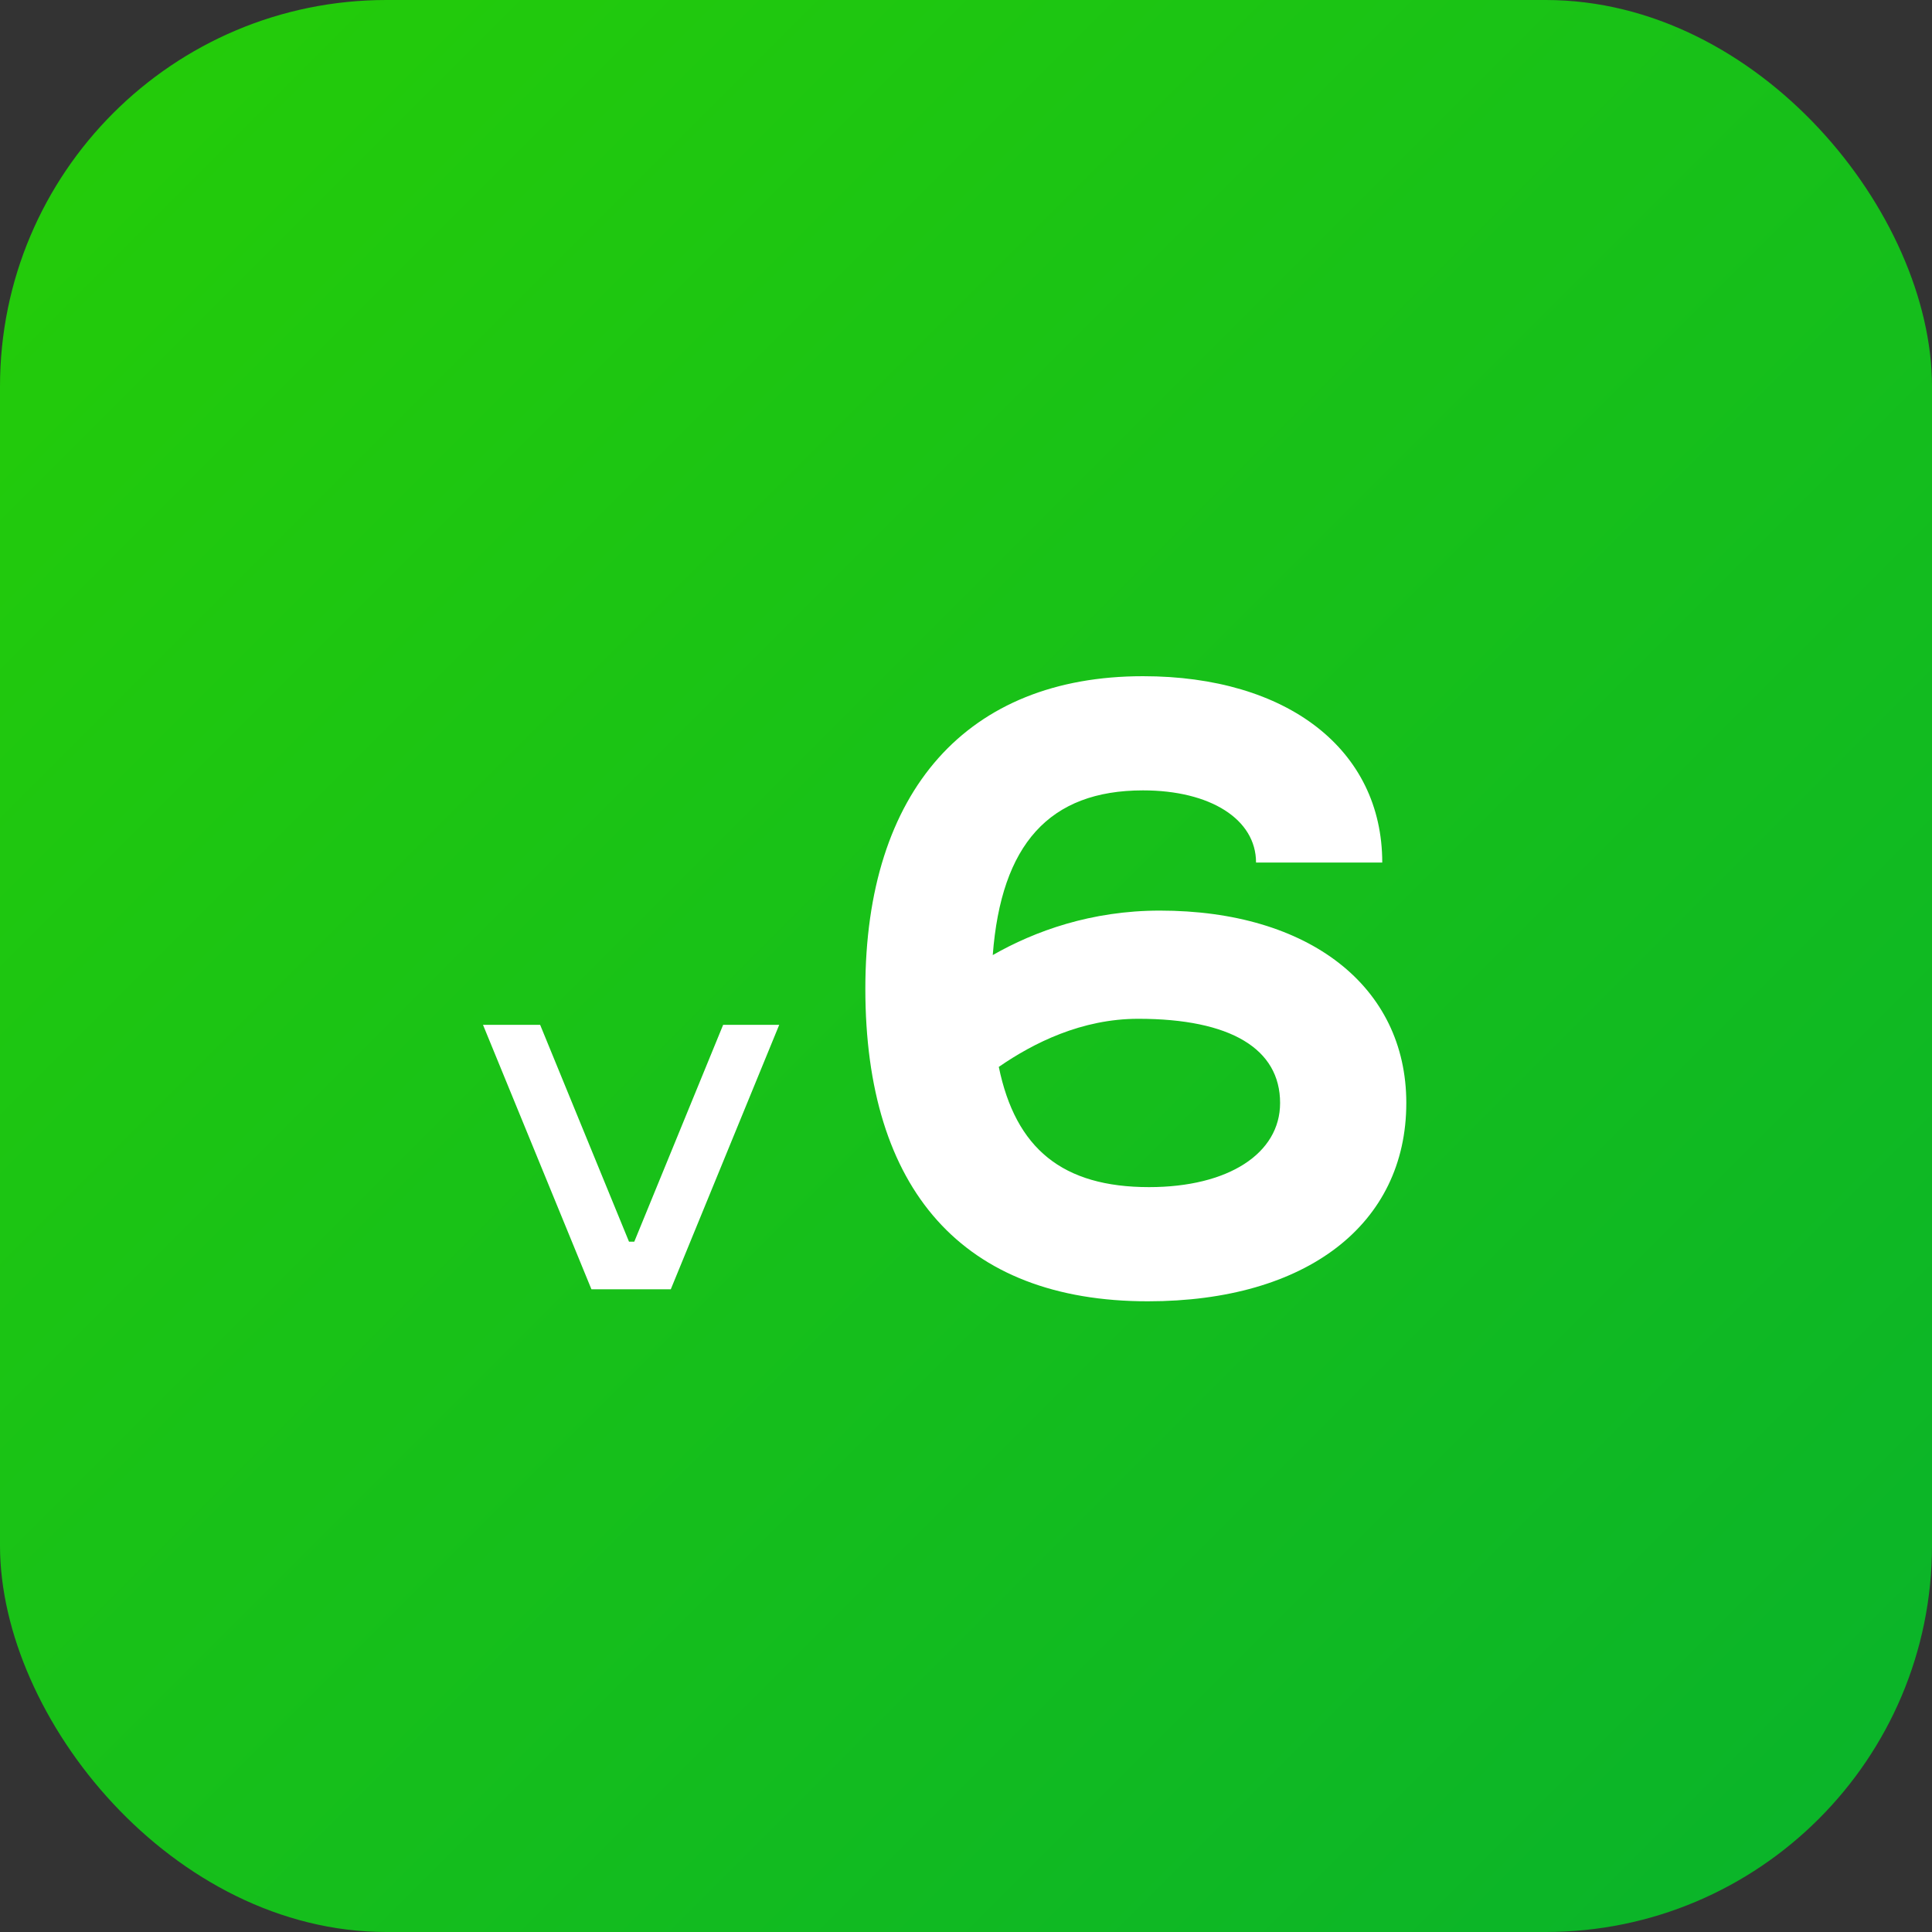 <svg width="40" height="40" viewBox="0 0 40 40" fill="none" xmlns="http://www.w3.org/2000/svg">
<rect x="0" y="0" width="40" height="40" fill="#333333" stroke="none"/>
<rect width="40" height="40" rx="8" fill="url(#paint0_linear_1_282)"/>
<path d="M20.554 19.774C20.728 17.484 21.724 16.364 23.665 16.364C25.059 16.364 26.005 16.962 26.005 17.858H28.618C28.618 15.518 26.652 14 23.665 14C20.032 14 17.916 16.364 17.916 20.471C17.916 24.628 19.932 26.942 23.765 26.942C27.05 26.942 29.116 25.349 29.116 22.836C29.116 20.421 27.1 18.853 24.014 18.853C22.595 18.853 21.425 19.276 20.554 19.774ZM23.79 24.578C21.998 24.578 21.027 23.781 20.679 22.089C21.4 21.591 22.396 21.093 23.566 21.093C25.482 21.093 26.503 21.716 26.503 22.836C26.503 23.881 25.432 24.578 23.79 24.578Z" fill="white"/>
<path d="M10 21.218L12.245 26.693H13.888L16.133 21.218H14.972L13.132 25.708H13.023L11.183 21.218H10Z" fill="white"/>
<defs>
<linearGradient id="paint0_linear_1_282" x1="0" y1="0" x2="40" y2="40" gradientUnits="userSpaceOnUse">
<stop stop-color="#25CD08"/>
<stop offset="1" stop-color="#09B32B"/>
</linearGradient>
</defs>
</svg>
